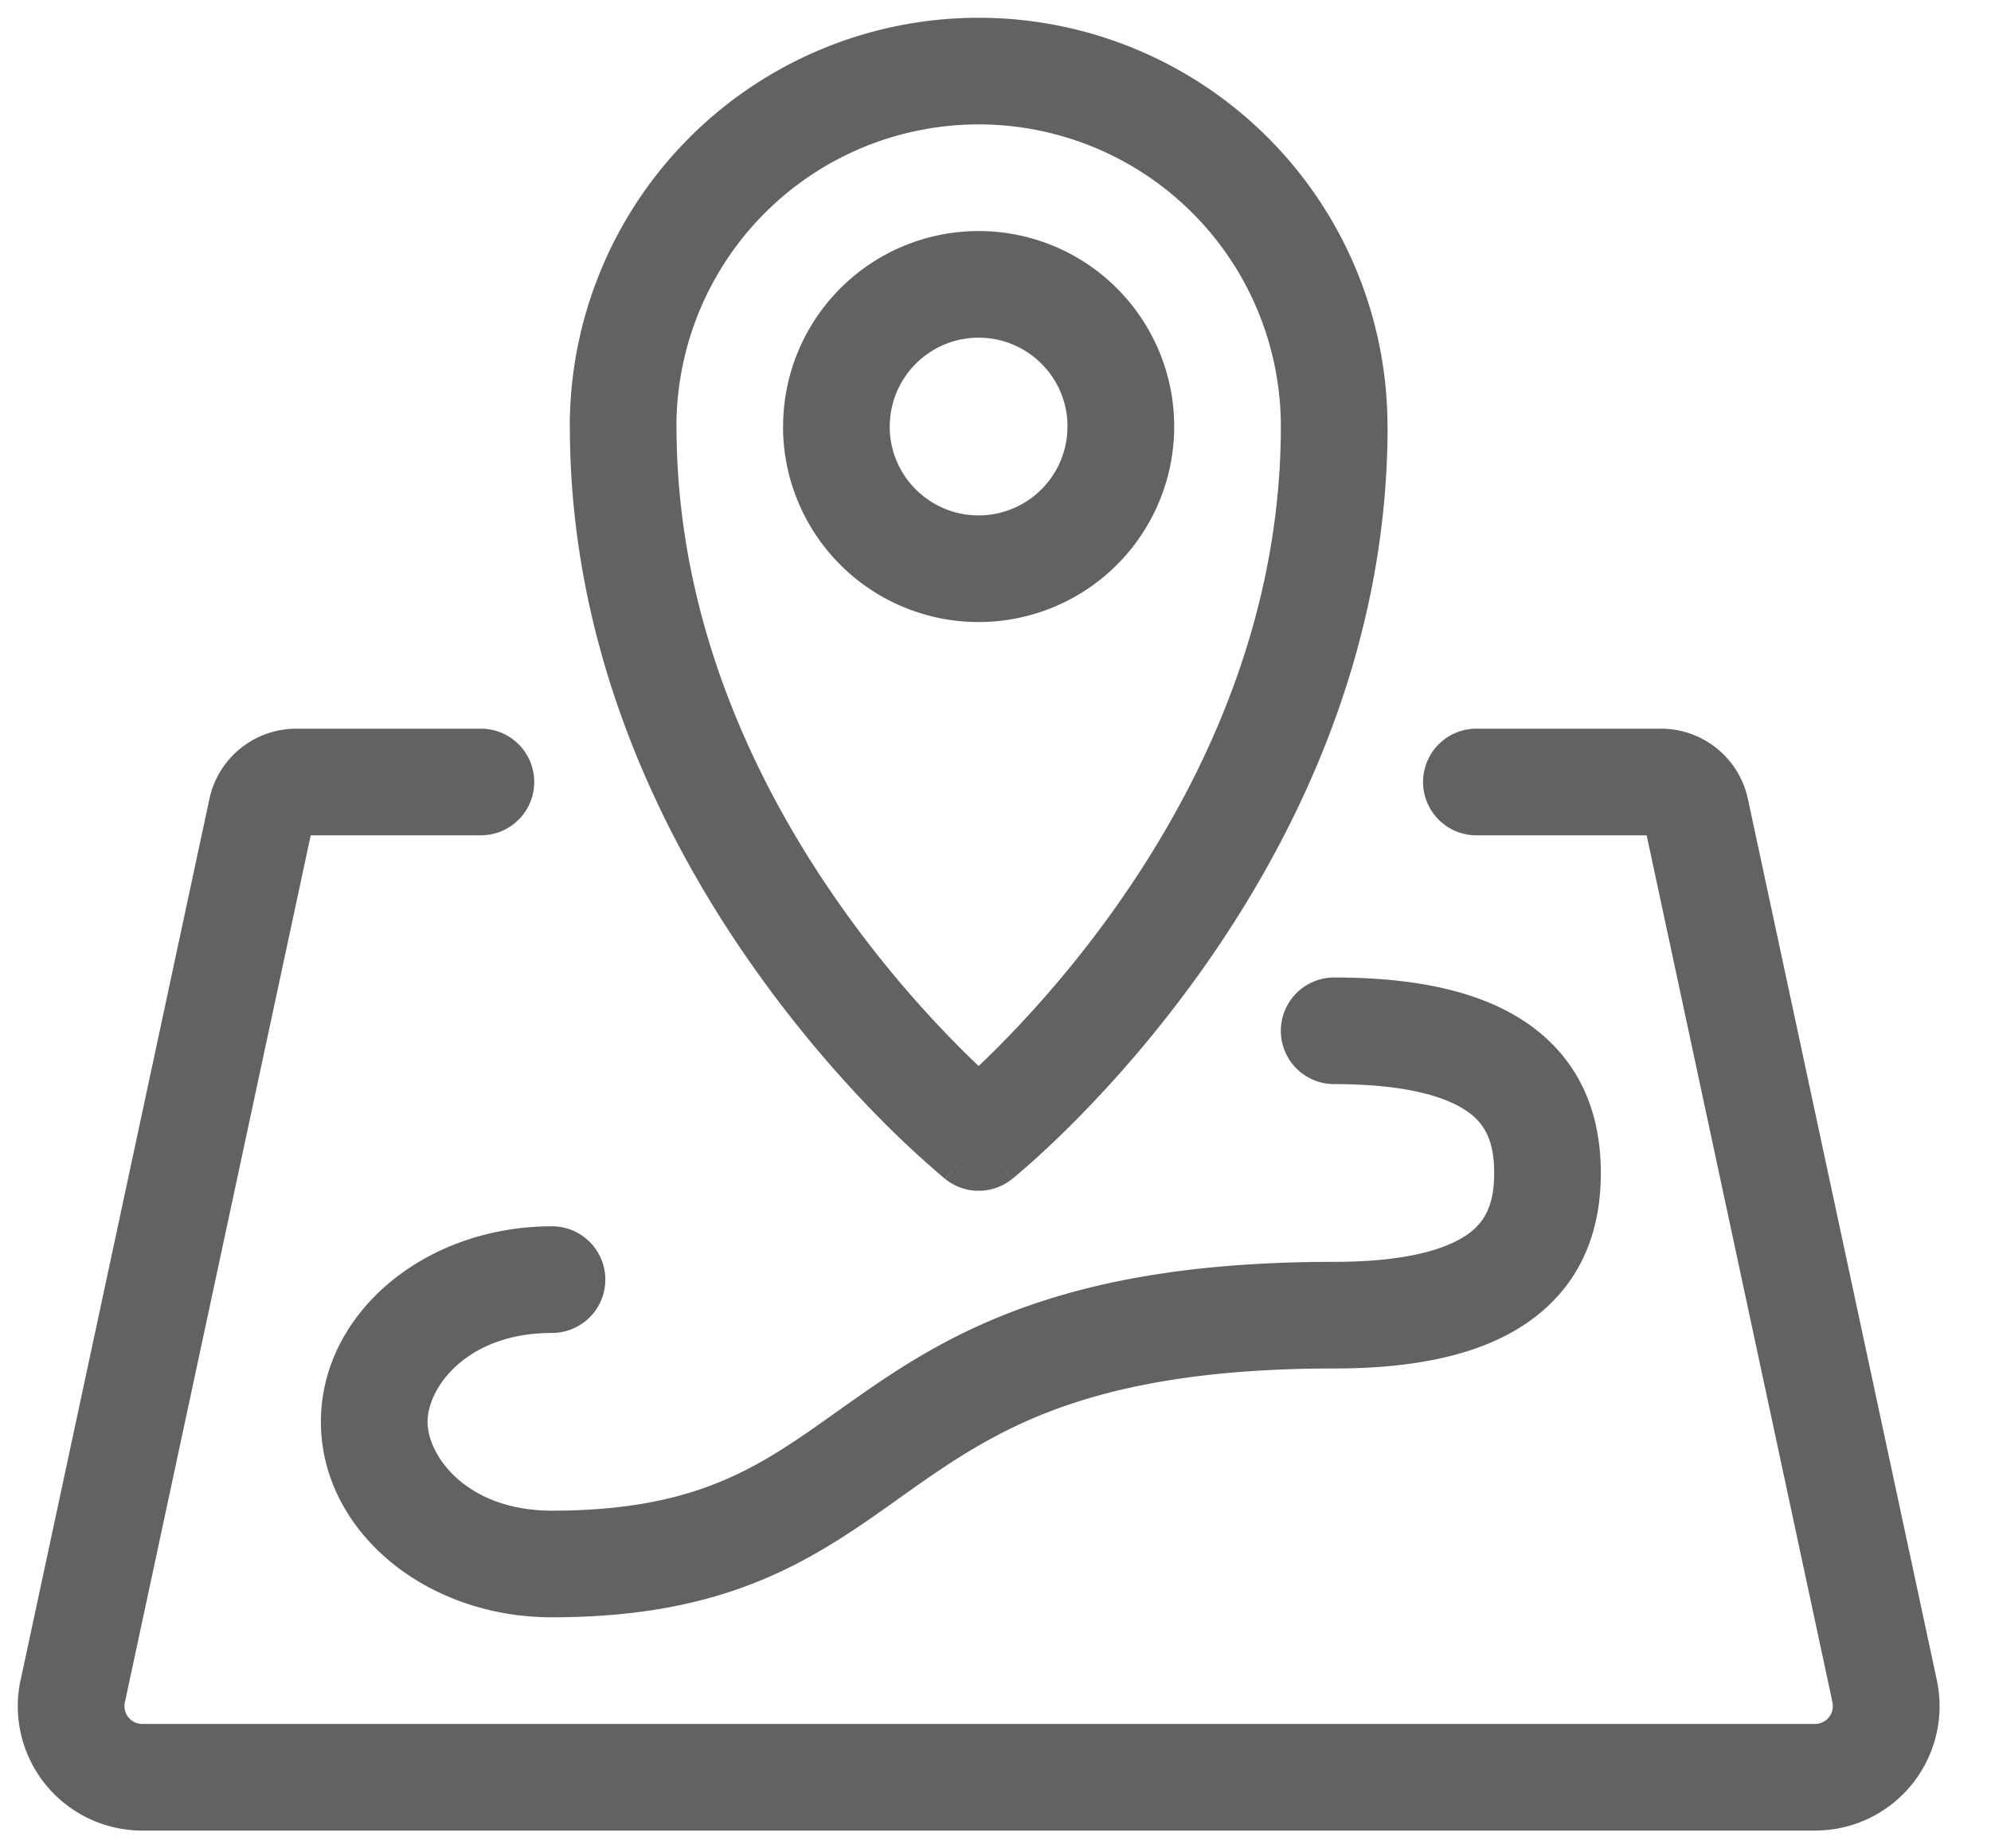 <svg width="28" height="26" fill="none" xmlns="http://www.w3.org/2000/svg"><path d="M20.763 10.25a.75.75 0 000 1.5v-1.5zm3.085 1.145l-.733.157.733-.157zm2.656 12.396l-.733.157.733-.157zm-25.481 0l.733.157-.733-.157zm2.656-12.396l.733.157-.733-.157zm3.084.355a.75.75 0 000-1.5v1.5zm12-5.75h-.75.75zm-5 10l-.468.586a.75.75 0 00.937 0L13.763 16zm-6 2.75a.75.75 0 000-1.5v1.5zm11-5a.75.75 0 000 1.5v-1.5zm2-2h2.596v-1.5h-2.596v1.5zm2.352-.198l2.656 12.396 1.467-.315-2.657-12.395-1.466.314zm2.411 12.698H2v1.5h23.526v-1.5zm-23.77-.302l2.656-12.396-1.467-.314L.29 23.633l1.467.315zM4.168 11.75h2.595v-1.5H4.168v1.5zm.244-.198a.25.25 0 01-.244.198v-1.5a1.25 1.25 0 00-1.223.988l1.467.314zM2 24.25a.25.25 0 01-.244-.302l-1.467-.315A1.75 1.75 0 002 25.75v-1.5zm23.77-.302a.25.25 0 01-.244.302v1.5a1.75 1.75 0 001.712-2.117l-1.467.315zM23.36 11.75a.25.25 0 01-.245-.198l1.466-.314a1.25 1.25 0 00-1.222-.988v1.5zM15.012 6c0 .69-.56 1.25-1.25 1.25v1.5A2.75 2.75 0 0016.513 6h-1.5zm-1.25 1.25c-.69 0-1.25-.56-1.25-1.25h-1.5a2.75 2.75 0 002.75 2.75v-1.5zM12.513 6c0-.69.56-1.25 1.25-1.25v-1.5A2.75 2.75 0 0011.013 6h1.5zm1.25-1.25c.69 0 1.25.56 1.25 1.25h1.5a2.75 2.75 0 00-2.75-2.75v1.5zM18.013 6c0 2.79-1.163 5.138-2.36 6.814a15.542 15.542 0 01-1.639 1.937 12.225 12.225 0 01-.712.657l-.007.006v.001l.468.585c.469.586.47.585.47.585l.002-.001.004-.004a3.78 3.78 0 00.014-.011l.049-.041.174-.15c.146-.13.353-.32.599-.566a17.047 17.047 0 001.799-2.126c1.303-1.824 2.64-4.475 2.64-7.686h-1.5zm-4.25 10c.469-.586.47-.585.47-.585h-.001l-.008-.007a4.45 4.45 0 01-.178-.153c-.127-.112-.31-.281-.534-.504a15.542 15.542 0 01-1.638-1.937C10.677 11.138 9.514 8.79 9.514 6h-1.5c0 3.21 1.336 5.862 2.64 7.686a17.047 17.047 0 001.798 2.126 13.711 13.711 0 00.822.757l.014.011.004.004h.002v.001l.47-.585zM9.513 6a4.25 4.25 0 014.25-4.25V.25A5.75 5.75 0 008.013 6h1.5zm4.25-4.25A4.25 4.25 0 0118.013 6h1.5a5.75 5.75 0 00-5.75-5.75v1.5zm-6 15.5c-1.801 0-3.25 1.232-3.25 2.75h1.5c0-.482.552-1.25 1.75-1.25v-1.5zM4.513 20c0 1.518 1.449 2.75 3.25 2.75v-1.5c-1.198 0-1.75-.768-1.75-1.25h-1.5zm14.25-.75c1.327 0 2.29-.261 2.926-.806.665-.57.824-1.32.824-1.944h-1.5c0 .376-.09.625-.3.806-.24.205-.776.444-1.95.444v1.5zm3.75-2.75c0-.624-.16-1.375-.824-1.944-.635-.545-1.6-.806-2.926-.806v1.5c1.174 0 1.71.239 1.95.444.21.18.3.43.3.806h1.5zm-3.75 1.25c-1.813 0-3.147.227-4.209.587-1.066.36-1.821.844-2.47 1.299-.664.464-1.15.843-1.788 1.135-.611.279-1.378.479-2.533.479v1.5c1.346 0 2.329-.237 3.156-.615.799-.364 1.437-.86 2.024-1.27.601-.42 1.221-.813 2.092-1.108.876-.296 2.041-.507 3.728-.507v-1.5z" fill="#626262"/></svg>